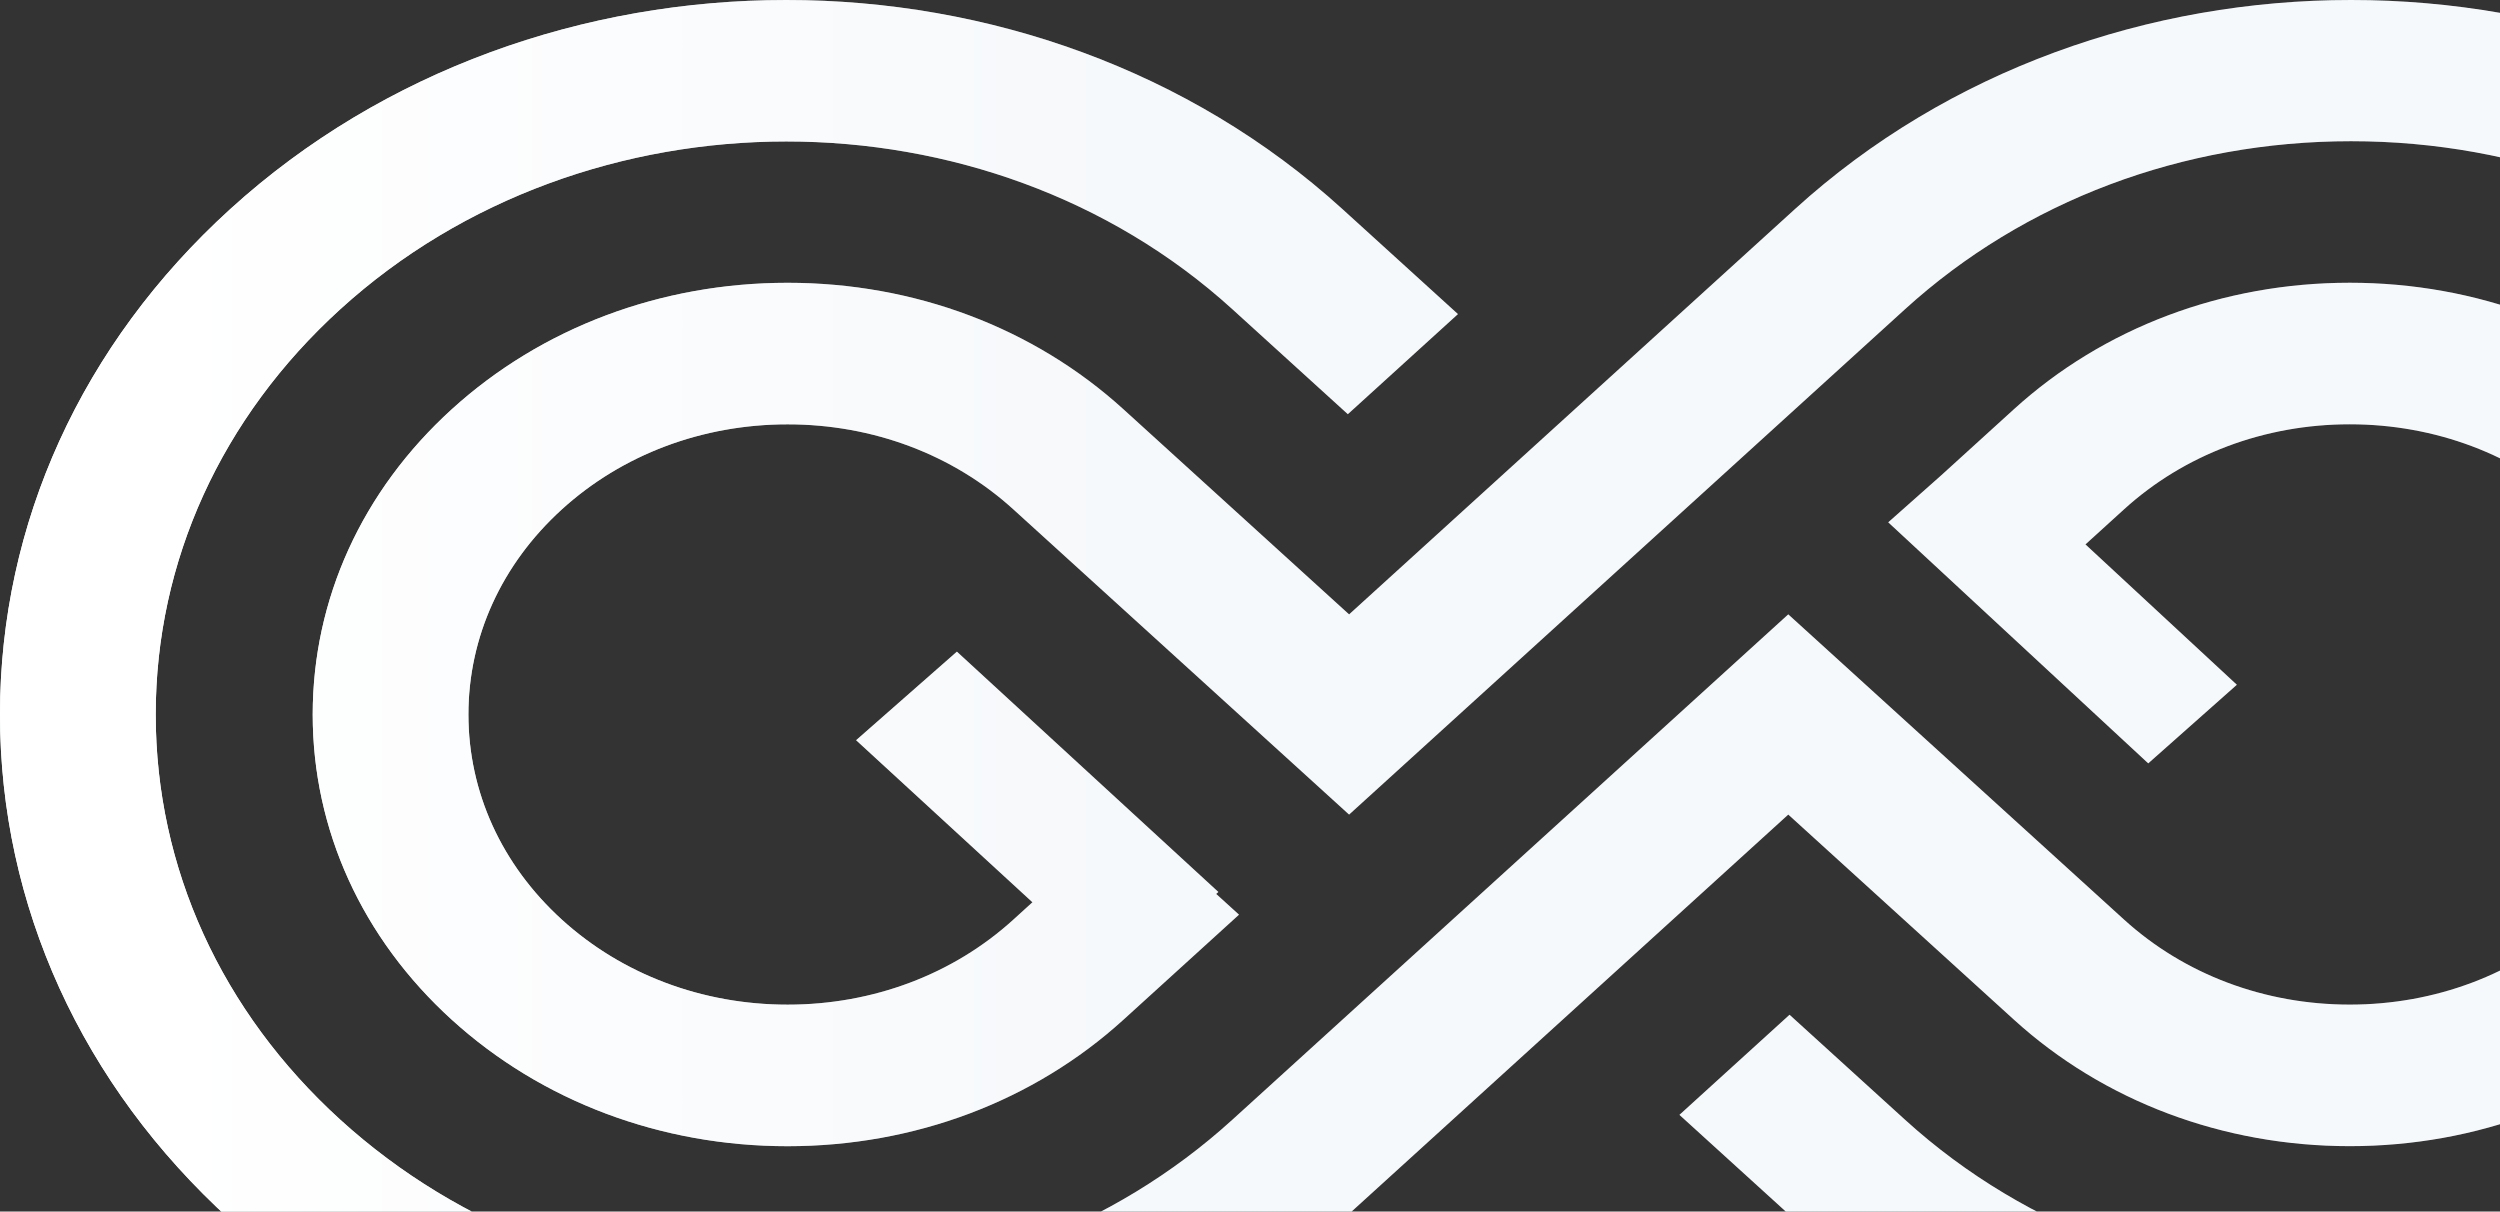 <?xml version="1.0" encoding="UTF-8"?>
<svg width="1463px" height="709px" viewBox="0 0 1463 709" version="1.1" xmlns="http://www.w3.org/2000/svg" xmlns:xlink="http://www.w3.org/1999/xlink">
    <rect x="0" y="0" width="1463" height="709" fill="#333333" stroke="none"/>
    <!-- Generator: Sketch 53.2 (72643) - https://sketchapp.com -->
    <title>Group 2</title>
    <desc>Created with Sketch.</desc>
    <defs>
        <linearGradient x1="4.88%" y1="46.528%" x2="35.193%" y2="46.528%" id="linearGradient-1">
            <stop stop-color="#FFFFFF" offset="0%"></stop>
            <stop stop-color="#FFFFFF" stop-opacity="0.21" offset="100%"></stop>
        </linearGradient>
        <path d="M1677.401,558.588 L1766,640.722 L1714.152,686.711 L1562,545.663 L1592.999,518.166 L1635.568,479.466 C1688.053,431.744 1757.843,405.464 1832.083,405.462 C1906.314,405.462 1976.104,431.739 2028.592,479.454 C2081.087,527.171 2110,590.611 2110,658.093 C2110.003,725.571 2081.095,789.011 2028.602,836.731 C1976.115,884.448 1906.325,910.73 1832.093,910.73 C1757.857,910.732 1688.067,884.453 1635.582,836.738 L1503.498,716.677 L1242.555,953.892 C1063.142,1116.994 771.203,1116.999 591.787,953.902 C504.869,874.897 457.003,769.851 457,658.118 C456.997,546.387 504.859,441.336 591.777,362.326 C681.477,280.775 799.319,240.002 917.155,240 C1034.995,240 1152.831,280.768 1242.545,362.317 L1310.19,423.807 L1245.753,482.38 L1178.109,420.89 C1034.219,290.099 800.1,290.099 656.21,420.9 C586.509,484.265 548.123,568.51 548.123,658.118 C548.126,747.723 586.517,831.966 656.221,895.324 C725.925,958.688 818.595,993.584 917.169,993.582 C1015.743,993.582 1108.415,958.684 1178.119,895.321 L1503.495,599.527 L1700.01,778.167 C1735.289,810.231 1782.194,827.898 1832.091,827.895 C1881.979,827.893 1928.89,810.229 1964.169,778.16 C1999.448,746.083 2018.874,703.445 2018.874,658.096 C2018.874,612.744 1999.443,570.101 1964.158,538.032 C1928.882,505.961 1881.976,488.299 1832.085,488.299 C1782.191,488.299 1735.283,505.963 1700.01,538.035 L1677.401,558.588 Z M1061.181,768.008 L958,673.169 L1016.974,621.339 L1170,761.994 L1168.709,763.129 L1182.062,775.266 L1114.428,836.756 C1061.943,884.476 992.15,910.758 917.91,910.76 C843.679,910.763 773.888,884.48 721.395,836.764 C668.902,789.052 639.995,725.611 640,658.129 C640,590.649 668.897,527.207 721.39,479.495 C773.878,431.773 843.668,405.493 917.902,405.491 C992.139,405.491 1061.924,431.768 1114.423,479.483 L1246.493,599.544 L1507.442,362.328 C1597.145,280.775 1714.987,240.002 1832.827,240 C1950.661,240 2068.501,280.768 2158.215,362.319 C2245.131,441.326 2292.997,546.372 2293,658.105 C2293,769.835 2245.139,874.886 2158.228,953.893 C1978.812,1116.995 1686.872,1116.997 1507.453,953.905 L1439.808,892.415 L1504.241,833.84 L1571.884,895.327 C1715.774,1026.12 1949.899,1026.123 2093.789,895.32 C2163.488,831.958 2201.879,747.712 2201.877,658.105 C2201.871,568.497 2163.486,484.254 2093.778,420.895 C2024.074,357.532 1931.401,322.639 1832.824,322.639 C1734.25,322.642 1641.577,357.54 1571.873,420.902 L1246.493,716.693 L1049.984,538.058 C1014.704,505.992 967.799,488.328 917.905,488.33 C868.014,488.328 821.103,505.992 785.821,538.063 C750.544,570.135 731.113,612.773 731.115,658.129 C731.115,703.481 750.547,746.121 785.832,778.193 C821.116,810.259 868.019,827.923 917.908,827.921 C967.804,827.921 1014.71,810.257 1049.986,778.185 L1061.181,768.008 Z" id="path-2"></path>
    </defs>
    <g id="Layouts" stroke="none" stroke-width="1" fill="none" fill-rule="evenodd">
        <g id="Home-v2" transform="translate(-427, -1196)">
            <g id="Group-2" transform="translate(-30, 956)">
                <g id="Brand-Compenets/Icon-Lrg">
                    <use fill="#F4F7FA" xlink:href="#path-2"></use>
                    <use fill="url(#linearGradient-1)" xlink:href="#path-2"></use>
                </g>
            </g>
        </g>
    </g>
</svg>